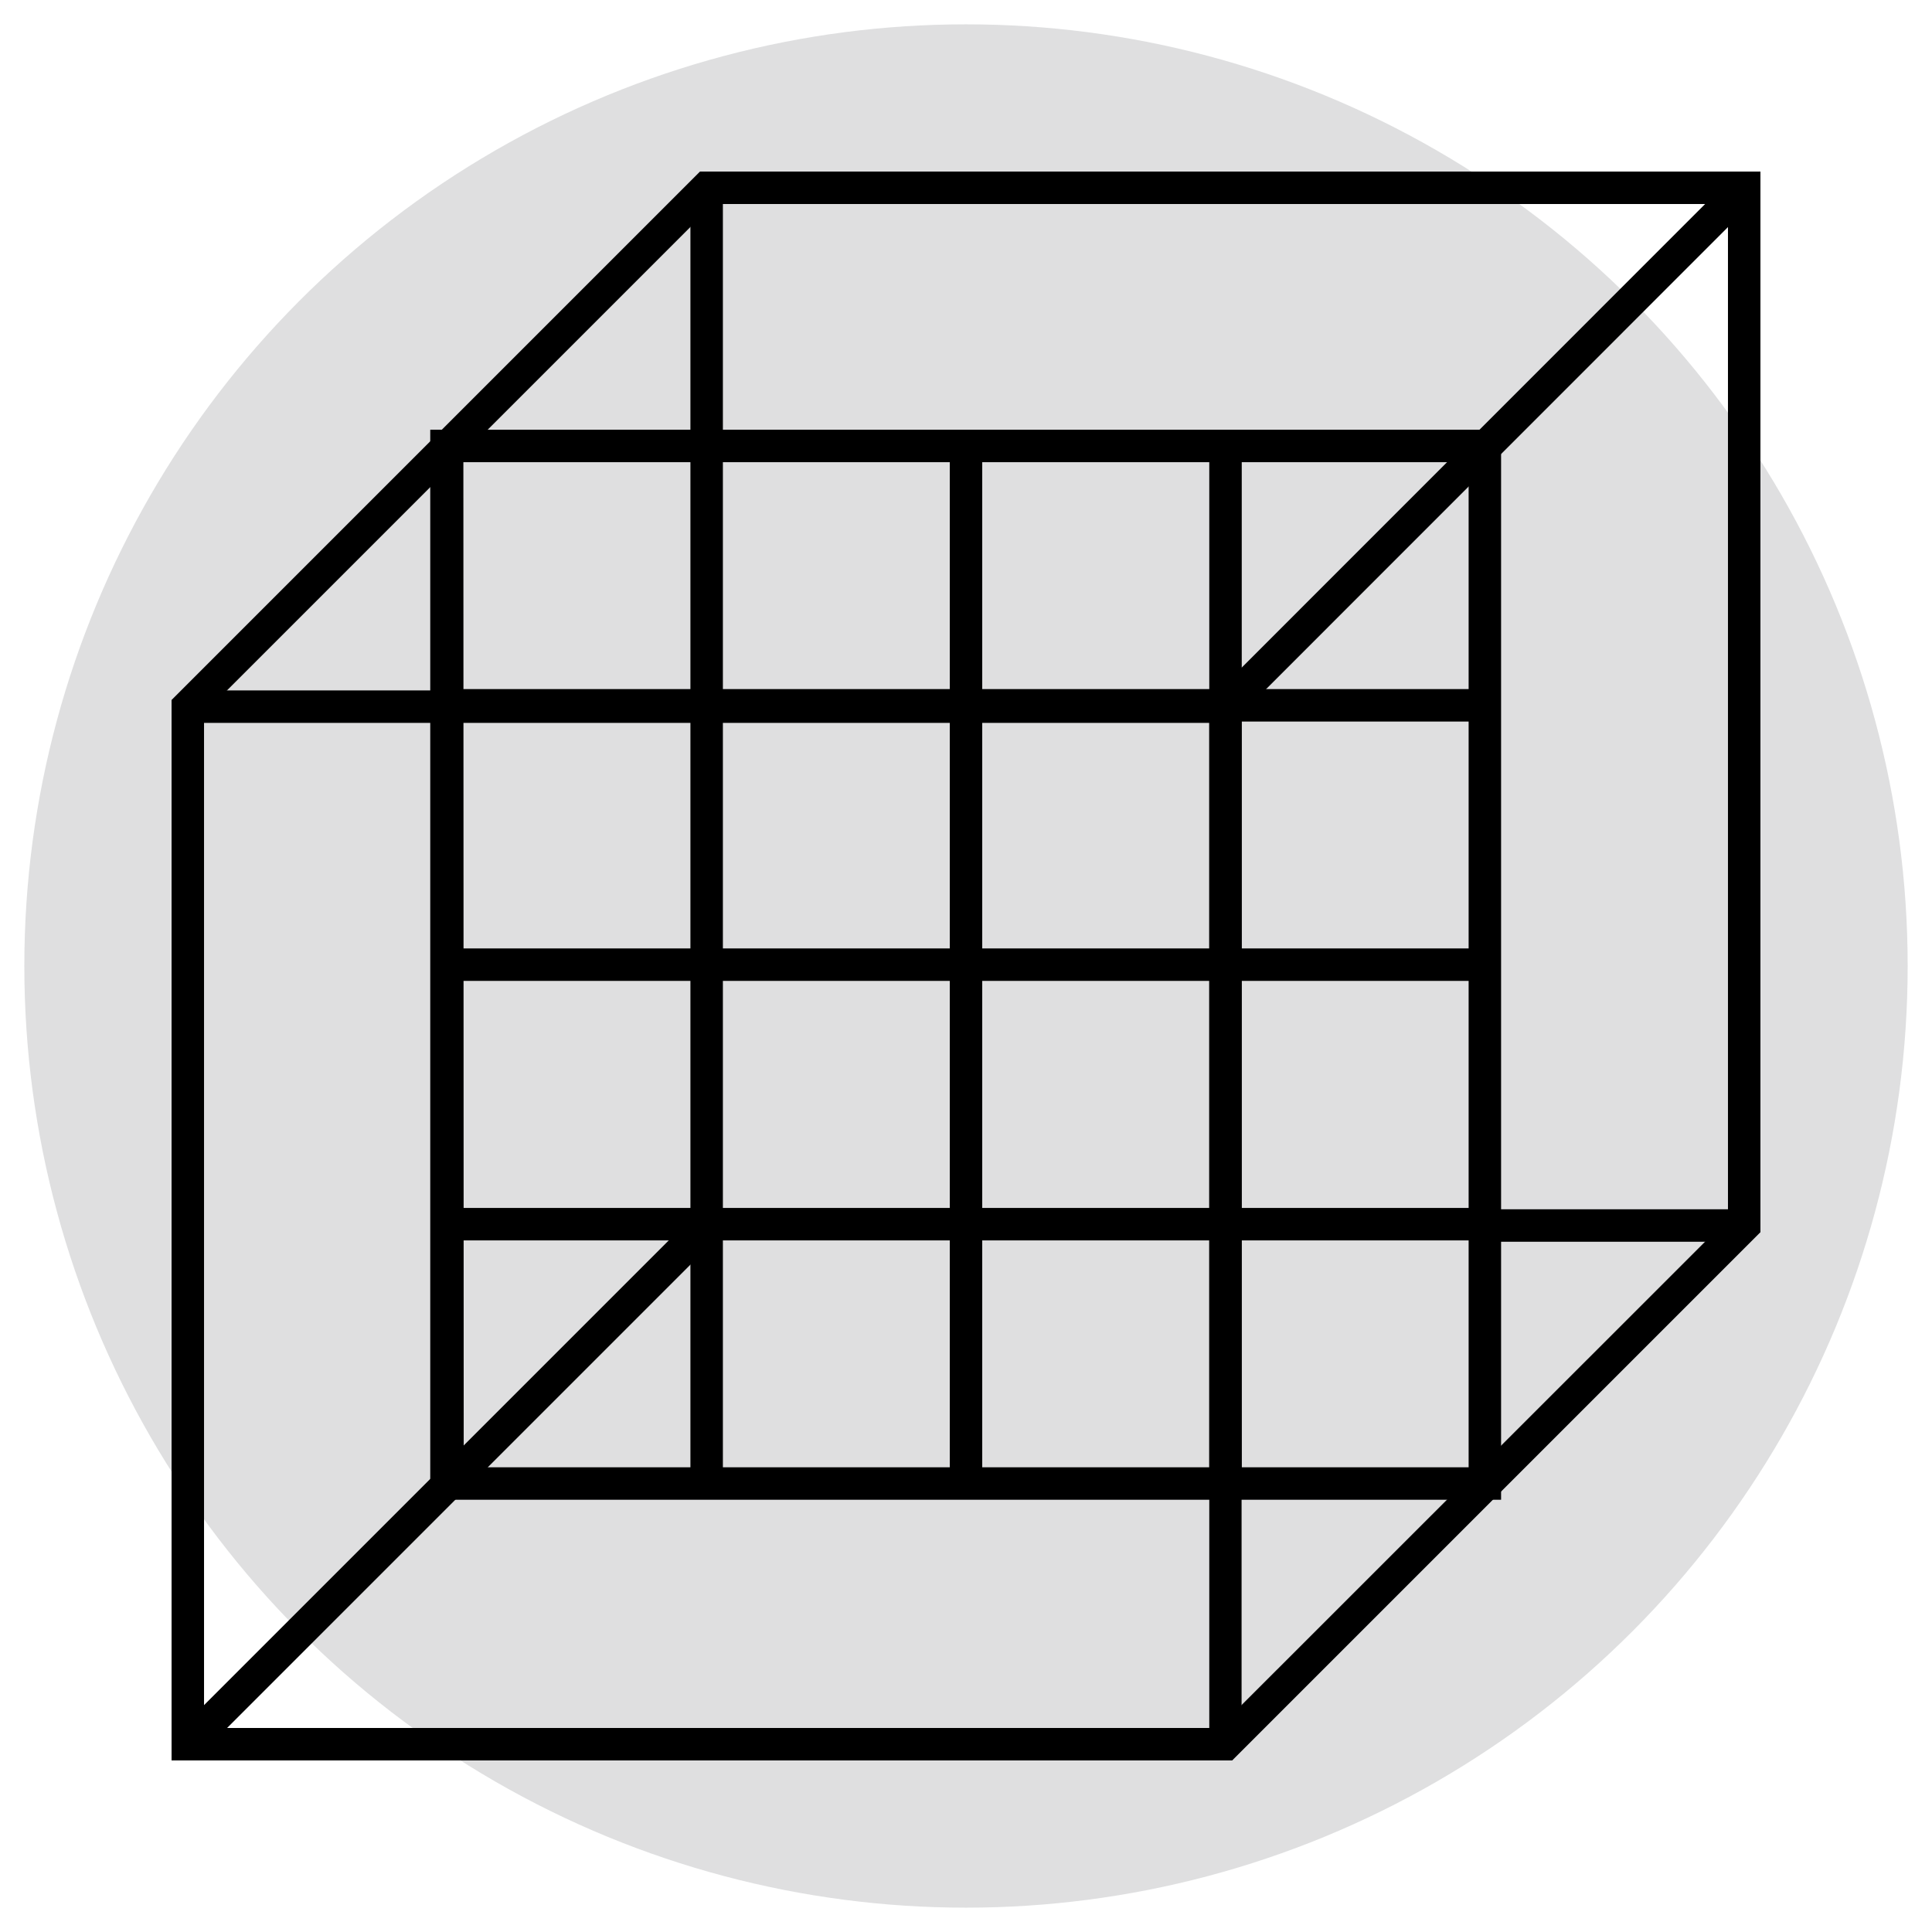 <svg id="Layer_1" data-name="Layer 1" xmlns="http://www.w3.org/2000/svg" viewBox="0 0 397 397"><defs><style>.cls-1{opacity:0.3;}.cls-2{fill:#929497;}</style></defs><g class="cls-1"><circle class="cls-2" cx="198.5" cy="198.5" r="193.5"/></g><rect x="305.118" y="248.491" width="53.292" height="6.67"/><rect x="141.873" y="38.591" width="6.67" height="53.017"/><path d="M253.201,361.744H35.256v-217.911l108.577-108.577h217.911V253.201ZM41.926,355.074h208.49L355.074,250.451V41.926H146.584L41.926,146.584Z"/><rect x="16.528" y="301.781" width="150.764" height="6.67" transform="translate(-188.83 154.357) rotate(-45)"/><path d="M308.453,308.177H88.41V88.307H308.453ZM95.286,301.507H301.783V94.977H95.217Z"/><rect x="141.873" y="91.607" width="6.67" height="213.201"/><rect x="195.165" y="91.607" width="6.67" height="213.201"/><rect x="248.491" y="91.607" width="6.67" height="213.201"/><rect x="91.882" y="141.598" width="213.201" height="6.67"/><rect x="91.882" y="194.89" width="213.201" height="6.67"/><rect x="91.882" y="248.216" width="213.201" height="6.67"/><polygon points="255.127 358.409 248.491 358.409 248.491 148.543 38.591 148.543 38.591 141.873 255.127 141.873 255.127 358.409"/><rect x="229.73" y="88.589" width="150.764" height="6.67" transform="translate(24.392 242.719) rotate(-45.01)"/></svg>